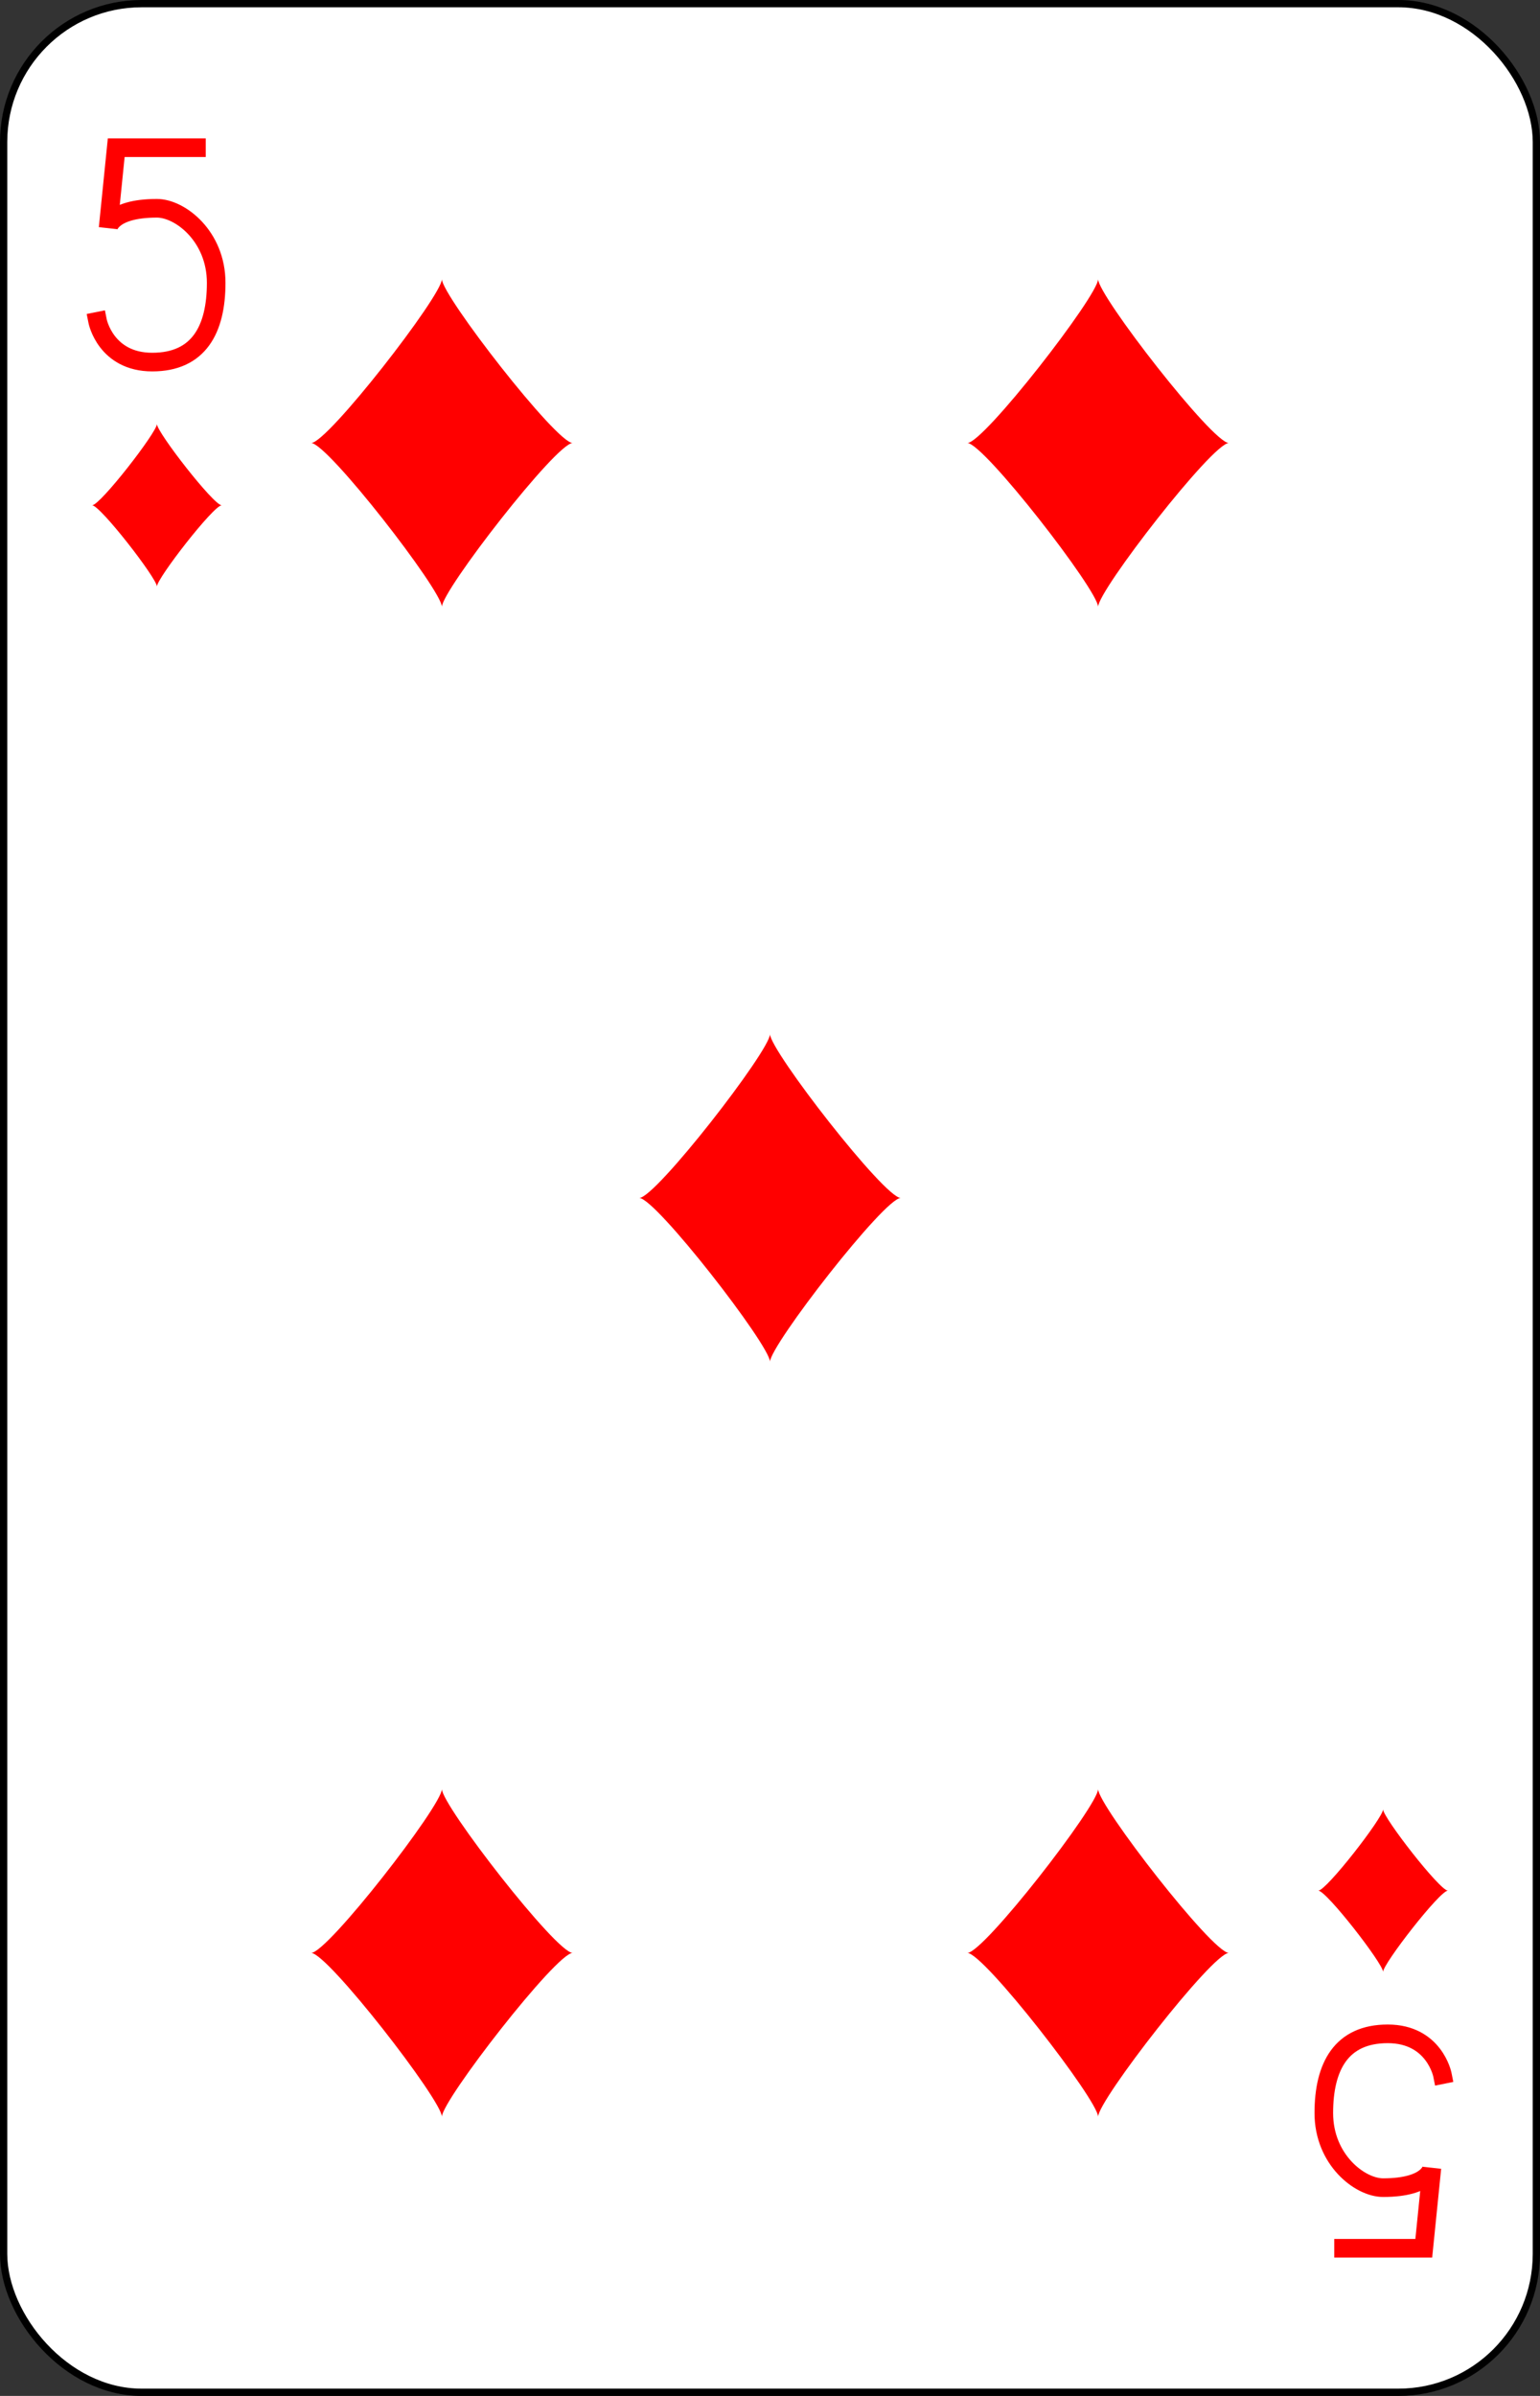 <?xml version="1.0" encoding="UTF-8" standalone="no"?>
<svg xmlns="http://www.w3.org/2000/svg" xmlns:xlink="http://www.w3.org/1999/xlink" class="card" face="5D" height="3.5in" preserveAspectRatio="none" viewBox="-106 -164.5 212 329" width="2.25in"><rect x="-106" y="-164.5" width="212" height="329" fill="#333333" stroke="none"/><defs><symbol id="SD5" viewBox="-600 -600 1200 1200" preserveAspectRatio="xMinYMid"><path d="M-400 0C-350 0 0 -450 0 -500C0 -450 350 0 400 0C350 0 0 450 0 500C0 450 -350 0 -400 0Z" fill="red"></path></symbol><symbol id="VD5" viewBox="-500 -500 1000 1000" preserveAspectRatio="xMinYMid"><path d="M170 -460L-175 -460L-210 -115C-210 -115 -200 -200 0 -200C100 -200 255 -80 255 120C255 320 180 460 -20 460C-220 460 -255 285 -255 285" stroke="red" stroke-width="80" stroke-linecap="square" stroke-miterlimit="1.5" fill="none"></path></symbol></defs><rect width="211" height="328" x="-105.5" y="-164" rx="19" ry="19" fill="white" stroke="black"></rect><use xlink:href="#VD5" height="32" width="32" x="-100.4" y="-145.5"></use><use xlink:href="#SD5" height="26.769" width="26.769" x="-97.784" y="-108.5"></use><use xlink:href="#SD5" height="54" width="54" x="-72.167" y="-130.667"></use><use xlink:href="#SD5" height="54" width="54" x="18.167" y="-130.667"></use><use xlink:href="#SD5" height="54" width="54" x="-27" y="-27"></use><g transform="rotate(180)"><use xlink:href="#VD5" height="32" width="32" x="-100.4" y="-145.5"></use><use xlink:href="#SD5" height="26.769" width="26.769" x="-97.784" y="-108.5"></use><use xlink:href="#SD5" height="54" width="54" x="-72.167" y="-130.667"></use><use xlink:href="#SD5" height="54" width="54" x="18.167" y="-130.667"></use></g></svg>